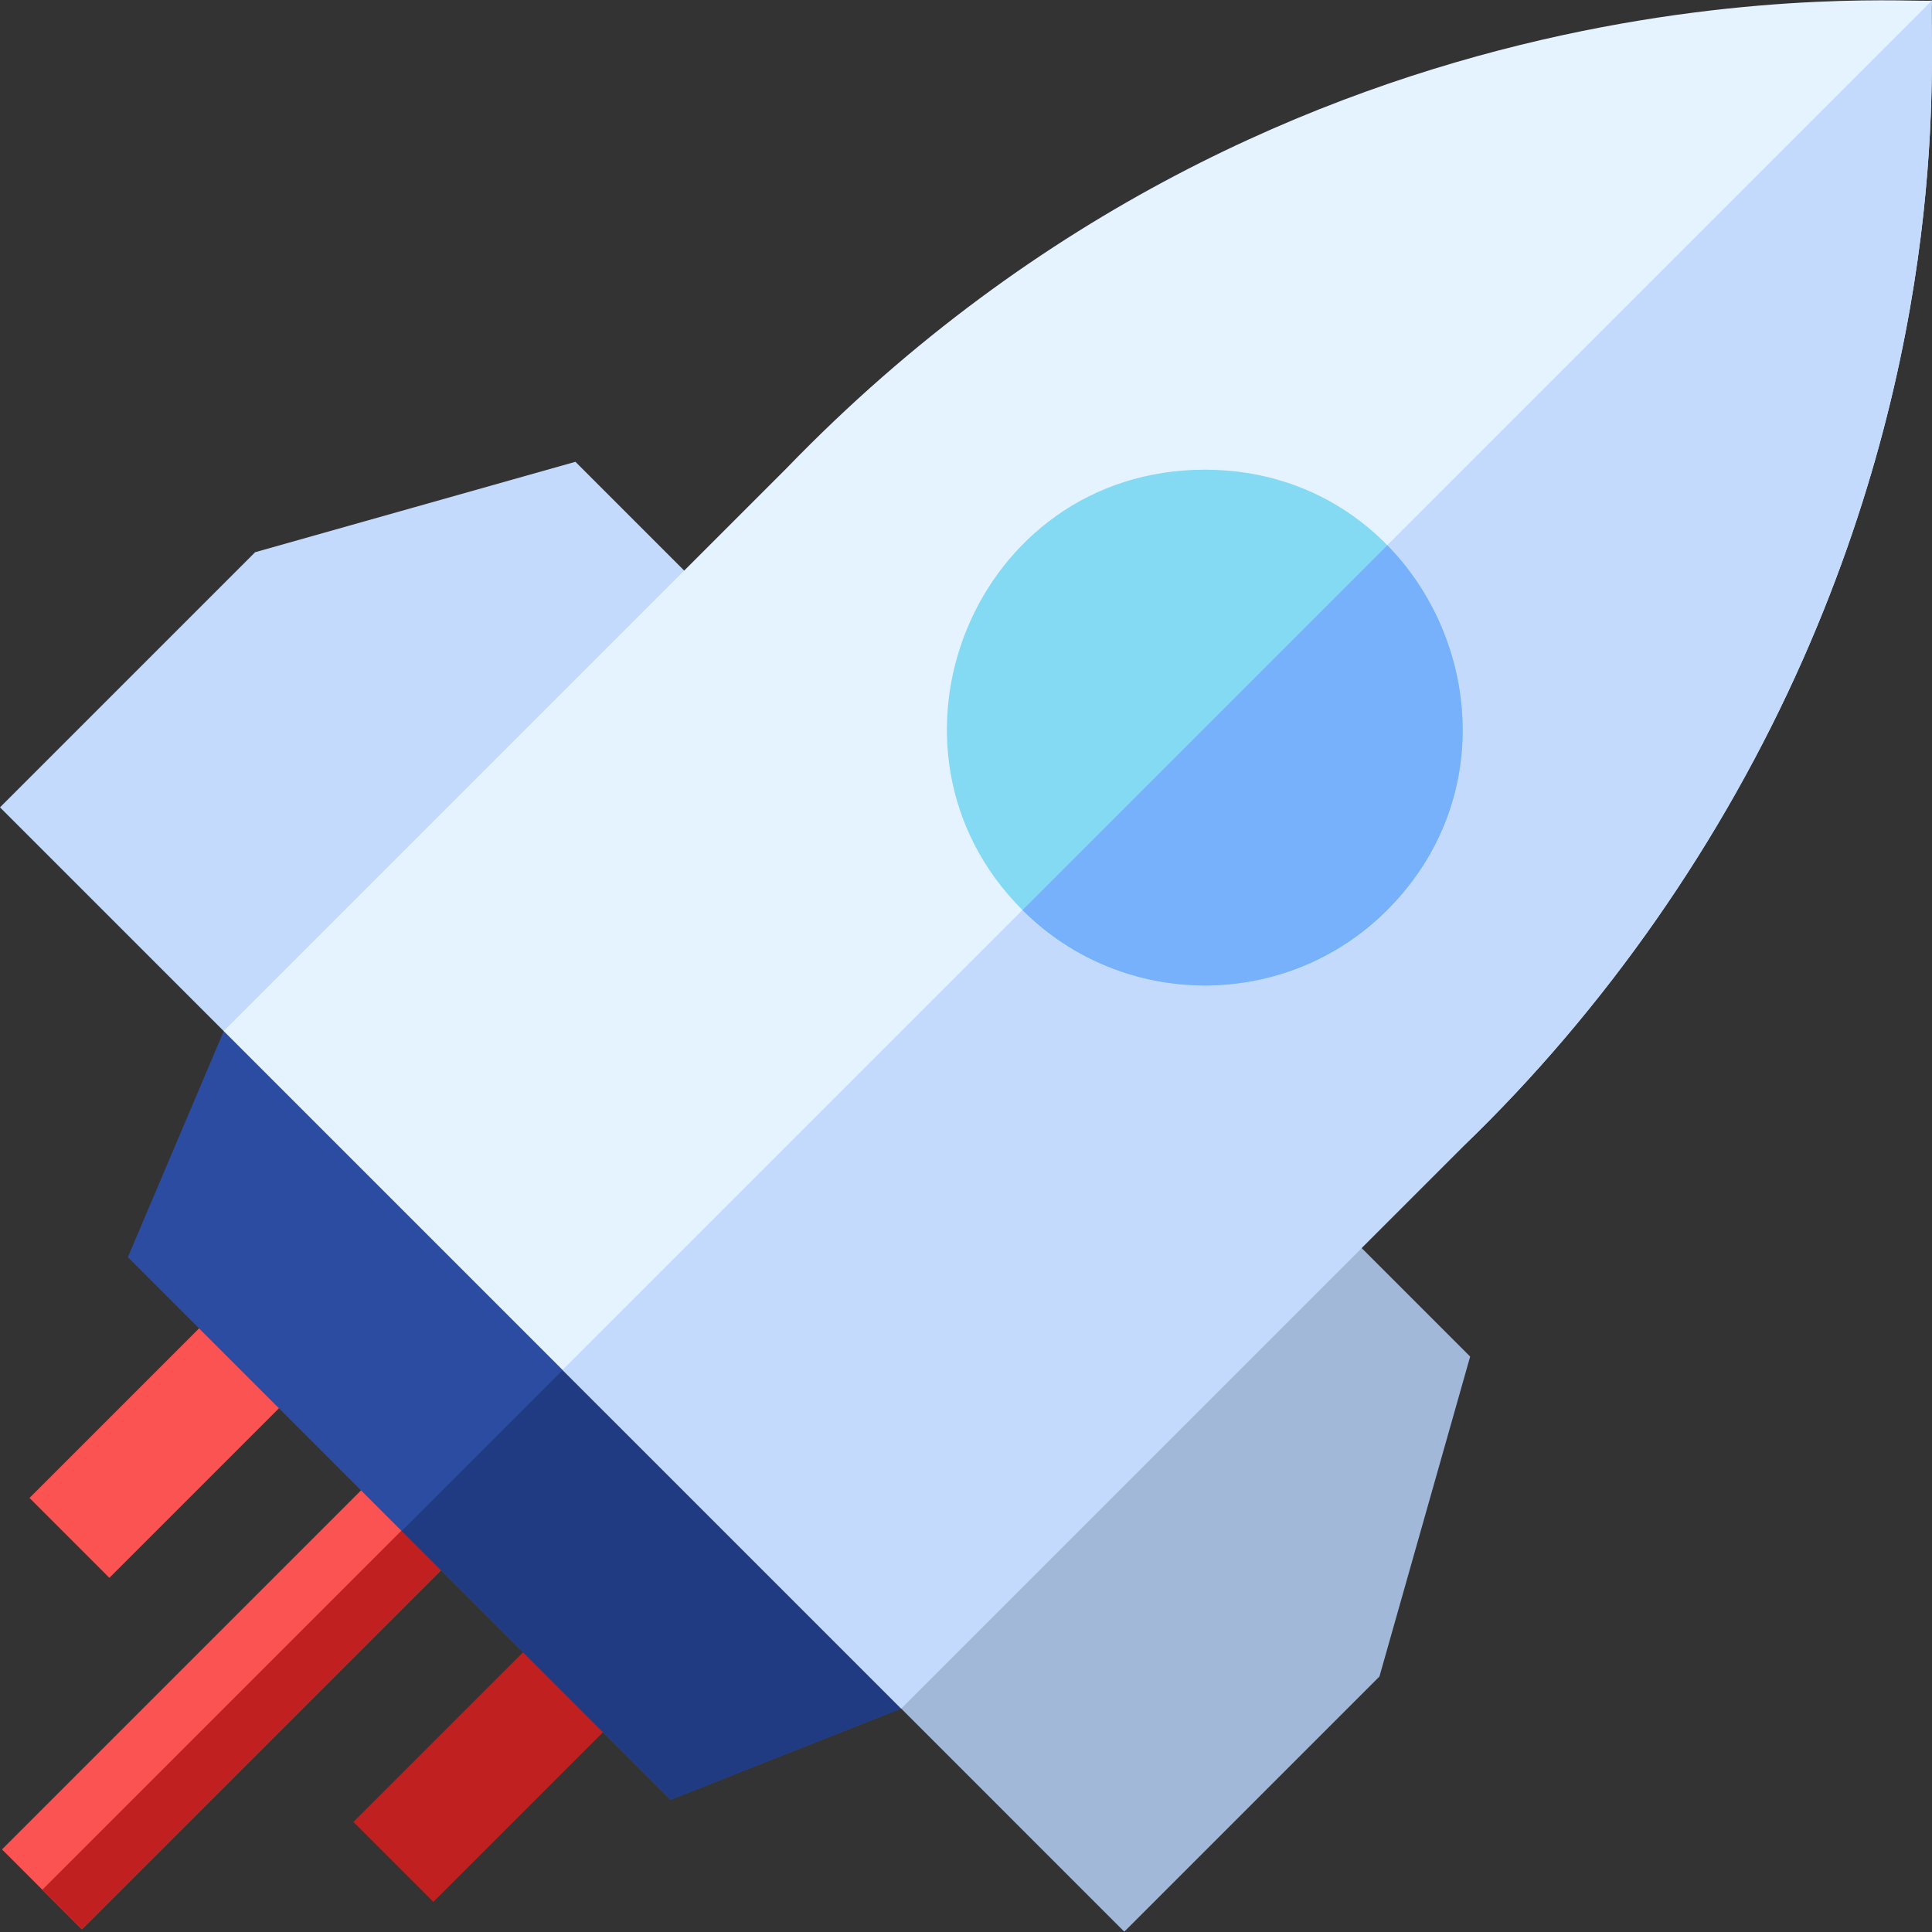 <?xml version="1.0"?>
<svg xmlns="http://www.w3.org/2000/svg" id="Capa_1" enable-background="new 0 0 511.931 511.931" height="512px" viewBox="0 0 511.931 511.931" width="512px" class=""><rect x="0" y="0" width="511.931" height="511.931" fill="#333333" stroke="none"/><g><g><path d="m80.388 294.321-80.388-80.391 67.61-67.609 84.86-23.956 49.937 49.938z" fill="#c3dafd" data-original="#C3DAFD" class=""/><path d="m297.911 511.845-80.391-80.392 122.015-122.013 50.02 50.015-24.039 84.785z" fill="#a1b8d8" data-original="#A1B8D8" class=""/><path d="m-10.709 432.834h149.483v29.947h-149.483z" fill="#ecc443" transform="matrix(.707 -.707 .707 .707 -297.912 176.463)" data-original="#ECC443" class="" style="fill:#FB5252" data-old_color="#ecc443"/><path d="m-5.362 445.74h149.483v14.826h-149.483z" fill="#e39069" transform="matrix(.707 -.707 .707 .707 -300.106 181.782)" data-original="#E39069" class="active-path" style="fill:#C12020" data-old_color="#e39069"/><path d="m92.804 450.668h78.51v29.948h-78.51z" fill="#e39069" transform="matrix(.707 -.707 .707 .707 -290.58 229.764)" data-original="#E39069" class="active-path" style="fill:#C12020" data-old_color="#e39069"/><path d="m6.946 364.808h78.506v29.947h-78.506z" fill="#ecc443" transform="matrix(.707 -.707 .707 .707 -255.015 143.903)" data-original="#ECC443" class="" style="fill:#FB5252" data-old_color="#ecc443"/><path d="m249.971 413.236-151.201-151.205-39.478 11.194-25.413 59.9 143.767 143.77 61.132-24.184z" fill="#2b4ca1" data-original="#2B4CA1" class=""/><path d="m170.395 341.705c-8.68 8.68-63.781 63.783-63.969 63.97 6.551 6.55 67.455 67.454 71.221 71.22l61.132-24.184 7.17-35.453z" fill="#213b82" data-original="#213B82" class=""/><path d="m477.742 174.698c40.388-91.346 33.31-165.176 34.189-174.554-5.522 1.099-169.695-14.522-303.571 123.985l-149.083 149.081 179.488 179.484 149.073-149.072c37.509-36.154 68.597-80.73 89.904-128.924z" fill="#e4f3ff" data-original="#E4F3FF" class=""/><path d="m477.742 174.698c40.388-91.346 33.31-165.176 34.189-174.554-.007.001-.022.001-.029.003l-362.843 362.843 89.707 89.704 149.073-149.072c37.508-36.154 68.596-80.73 89.903-128.924z" fill="#c3dafd" data-original="#C3DAFD" class=""/><path d="m270.908 241.123c-42.525-42.525-12.96-116.625 48.314-116.664 60.815-.045 91.129 73.896 48.312 116.713-26.625 26.623-69.97 26.603-96.626-.049z" fill="#84d9f3" data-original="#84D9F3" class=""/><path d="m367.614 144.486-96.672 96.671c26.658 26.617 69.978 26.627 96.592.016 28.812-28.811 24.508-71.716.08-96.687z" fill="#77b0fb" data-original="#77B0FB" class="" style="fill:#77B0FB"/></g></g> </svg>
